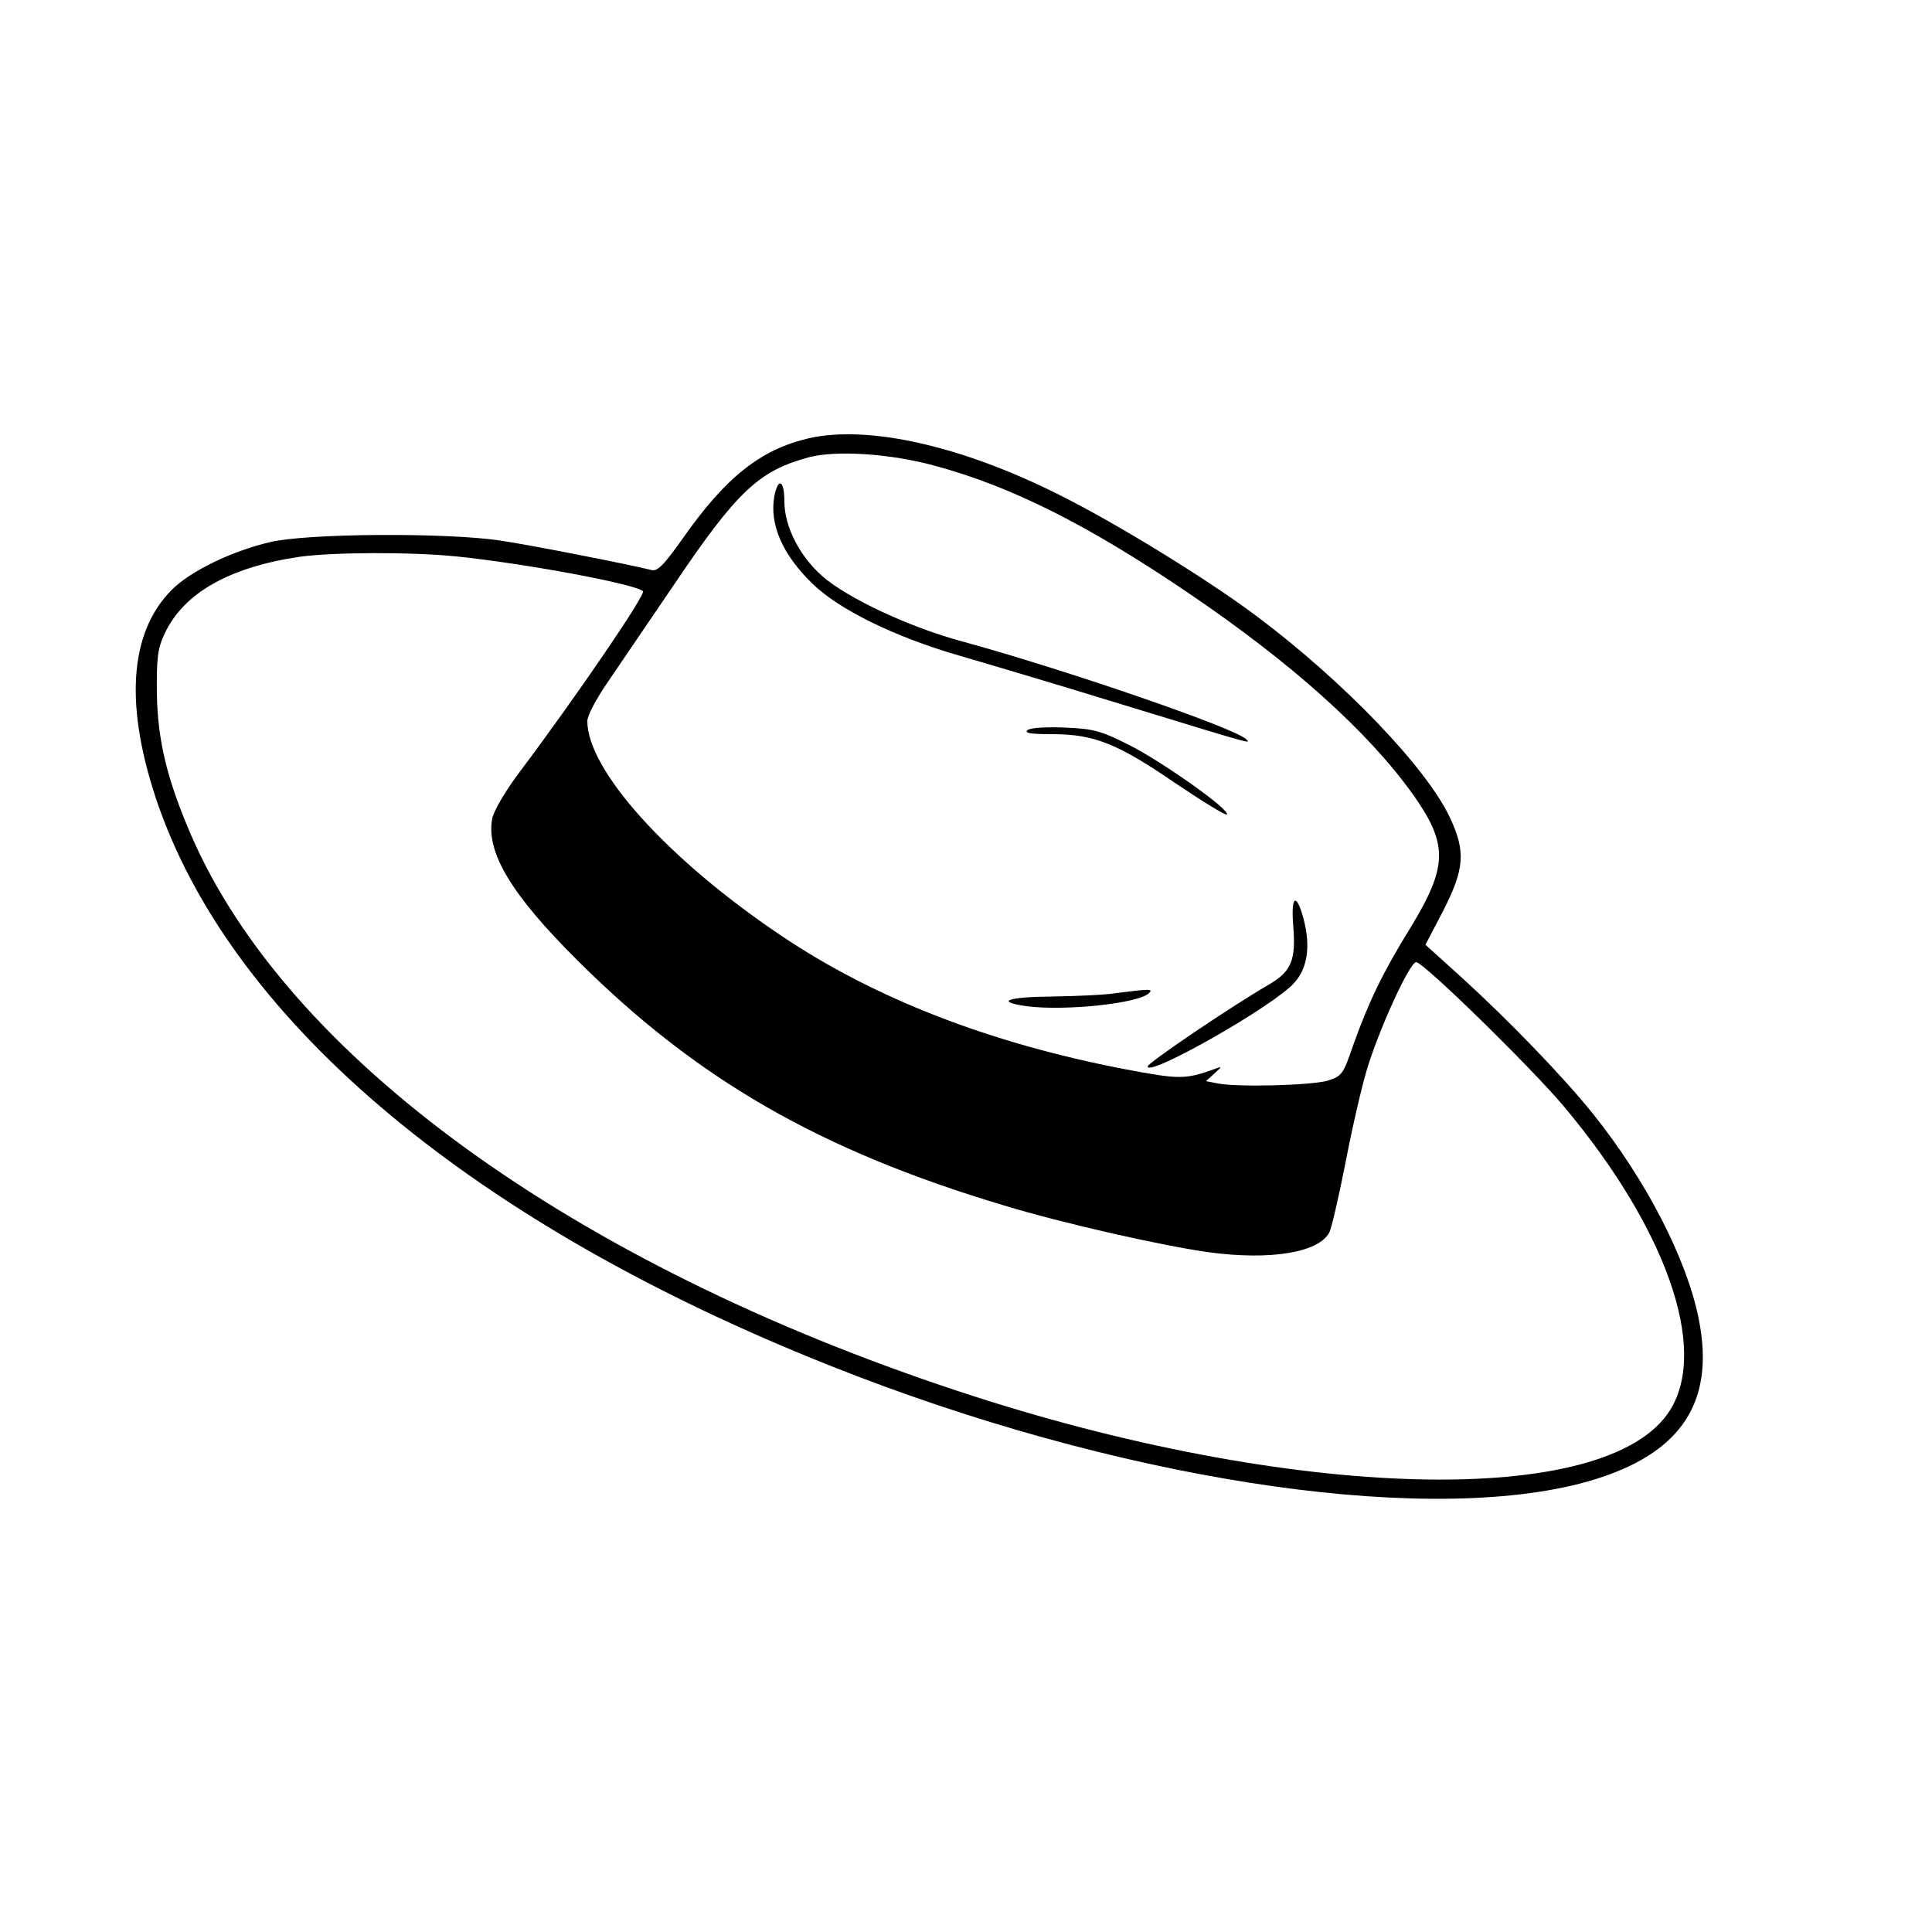 <svg version="1" xmlns="http://www.w3.org/2000/svg" width="666.667" height="666.667" viewBox="0 0 500 500"><path d="M209.4 113.4c-12.5 2.9-21.5 10-32.6 25.8-5.1 7.2-6.7 8.8-8.3 8.3-5.1-1.3-30.9-6.4-39-7.6-13.9-2.1-50-1.9-59.6.4-9.9 2.3-20.6 7.5-25.4 12.3-11.2 11.2-12.4 30.5-3.4 56.2 20 56.5 82.2 108.3 173.9 144.7 73.1 29.1 151.1 41.3 193.7 30.5 25.6-6.6 35.5-20.2 30.9-42.8-3.1-15.4-13.6-35.8-27.3-52.9-7.7-9.6-21.8-24.2-34.1-35.4l-9.3-8.4 4.6-8.8c5.5-10.8 5.9-15.3 1.7-24.2-6.1-12.9-27.4-35.1-49.8-51.9-12.9-9.7-36.7-24.3-51.4-31.6-25.3-12.7-49.3-18-64.6-14.6zm32.4 7.1c19.8 5.3 39.9 15.4 65.8 33 26.7 18.1 46.4 35.8 58 52 9.3 13.1 9.1 18.7-.7 34.8-7 11.3-10.7 19-14.7 30.2-2.6 7.6-2.9 8-6.7 9.2-4.3 1.2-23.2 1.7-28.3.7l-3.1-.6 2.2-2c2-1.8 2-1.9.2-1.2-7.8 2.8-9.1 2.8-23.4.1-34.9-6.7-64.8-18.3-89-34.6-29.3-19.7-50.1-42.8-50.1-55.5 0-1.4 2.3-5.7 5.1-9.8 2.7-4 10.4-15.3 17-25 16.7-24.8 22.3-30 35.4-33.5 7-1.8 21-.9 32.3 2.2zM118.1 144c17.6 1.8 46.2 7.1 48.3 9 .8.8-17.2 27.2-32 46.9-3.6 4.8-6.6 9.9-7 11.9-1.7 8.7 4.9 19.7 22 36.7 31 30.9 62.8 49.2 110.2 63.4 15.4 4.7 41.6 10.6 53.4 12.2 15.7 2.1 28.2.1 31-5.1.6-1.1 2.4-9 4.1-17.5 1.6-8.5 4.1-19.4 5.5-24.2 3-10.3 11.2-28.3 12.9-28.3 1.9 0 29.6 27.1 38.2 37.3 26.5 31.6 37.4 62.6 27.6 78.5-15.9 25.9-98.1 23.8-184.4-4.8-99.8-33-173.7-86.6-198.5-144-6.2-14.4-8.6-24.4-8.8-36.5-.1-9.2.2-11.7 2-15.5 4.9-10.5 16.7-17.2 34.9-19.9 8.6-1.2 28.6-1.3 40.6-.1z"/><path d="M200.4 128.4c-1.3 7.2 2 15 9.8 22.6 6.8 6.7 21.3 13.8 37.8 18.6 6.9 2 25.8 7.6 42 12.6 34.7 10.6 33.8 10.4 32.5 9.1-2.9-2.9-47.1-18.1-73.5-25.3-13.7-3.7-29.7-11.2-36.2-16.9-5.9-5.2-9.8-12.9-9.8-19.3 0-5.5-1.6-6.4-2.6-1.4zM266 188.9c-1.1.8.6 1.1 6.3 1.1 10.8 0 16.9 2.4 31.9 12.7 7 4.7 13 8.4 13.3 8.1 1.1-1.1-16.9-13.8-25.3-18-7.3-3.7-9.3-4.2-16.5-4.5-4.7-.2-8.8 0-9.7.6zM334.7 239.7c.7 8.8-.5 11.7-6.3 15.1-10 5.8-31.4 20.3-31.4 21.2 0 2.9 32.9-15.8 38-21.7 3.7-4.1 4.3-10.4 1.9-18.1-1.7-5.3-2.8-3.6-2.2 3.5zM289 257c-3 .5-10.6.8-16.7.9-11.6.1-14.9 1.3-6.7 2.5 10 1.3 29.1-.7 31.8-3.4 1.1-1.1.1-1.1-8.4 0z"/></svg>